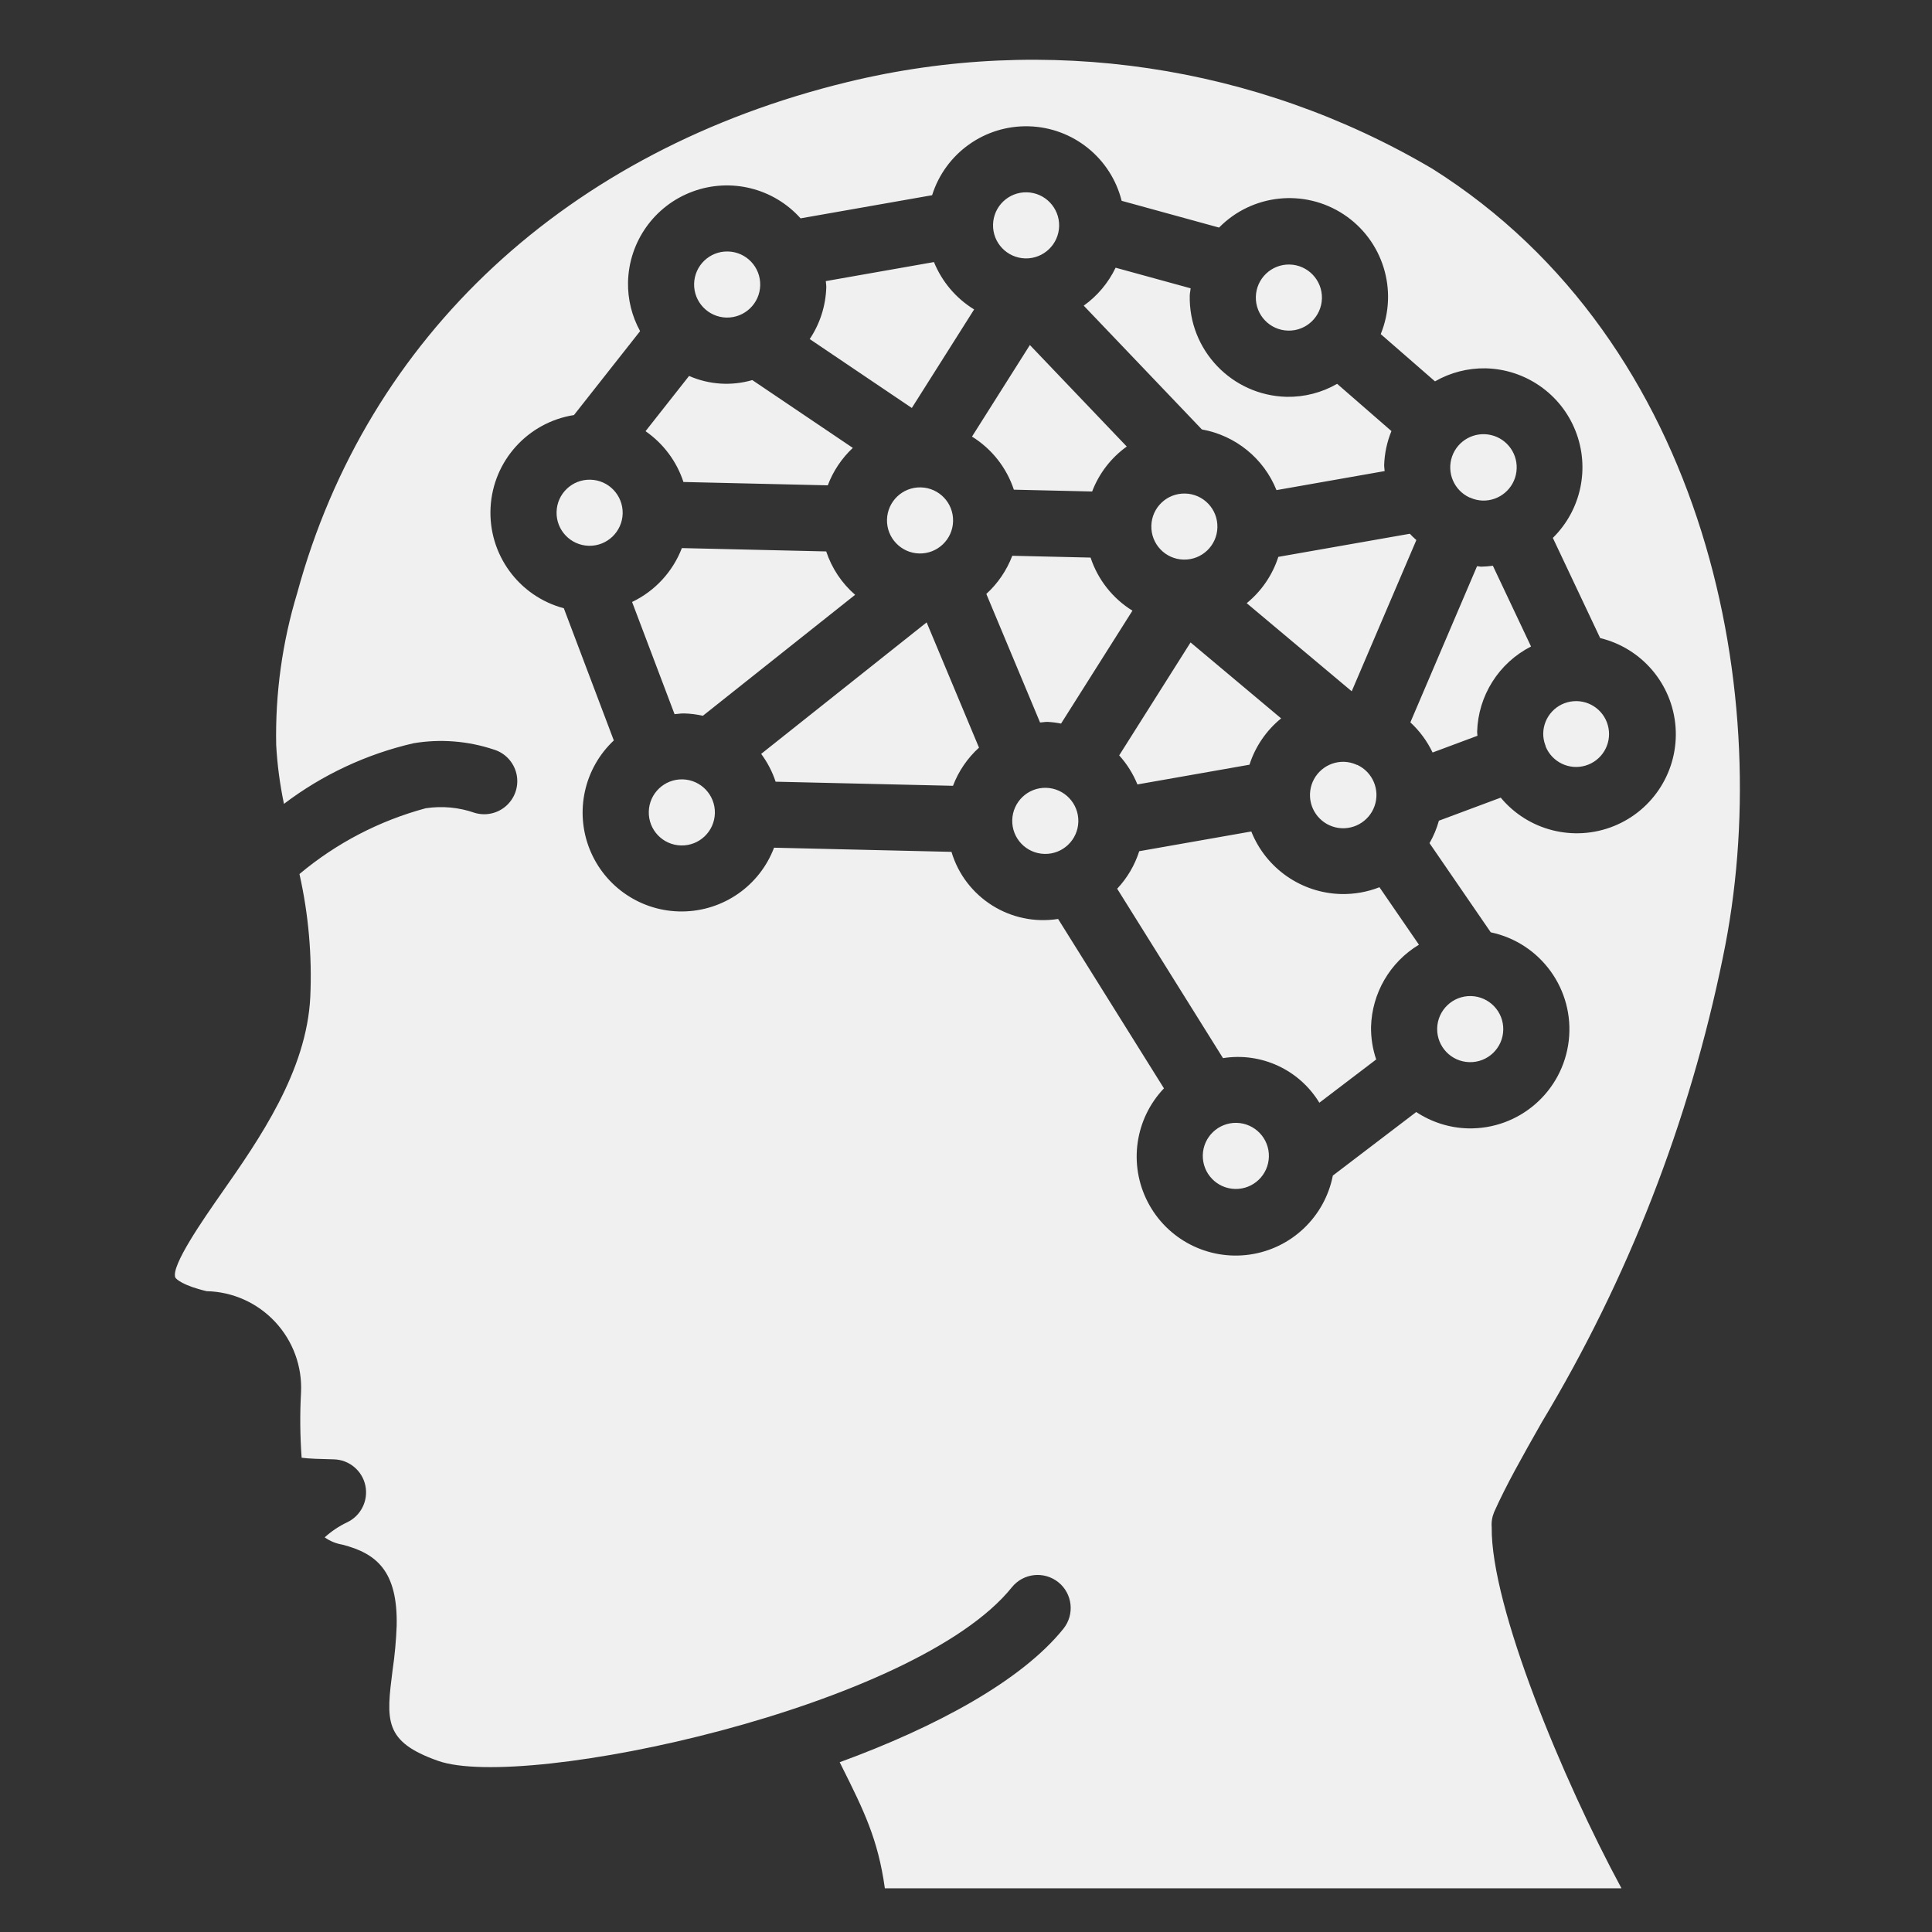 <svg width="48" height="48" viewBox="0 0 48 48" fill="none" xmlns="http://www.w3.org/2000/svg">
<rect x="0" y="0" width="48" height="48" fill="#333333" stroke="none"/>
<mask id="mask0" mask-type="alpha" maskUnits="userSpaceOnUse" x="0" y="0" width="48" height="48">
<rect width="48" height="48" fill="#C4C4C4"/>
</mask>
<g mask="url(#mask0)">
<path fill-rule="evenodd" clip-rule="evenodd" d="M38.298 35.348C40.449 31.775 41.974 27.86 42.807 23.773C44.14 17.373 42.45 8.517 35.589 4.194C31.211 1.609 25.998 0.836 21.058 2.038C14.105 3.726 9.122 8.351 7.385 14.73C7.013 15.955 6.836 17.232 6.862 18.512C6.889 19.003 6.954 19.49 7.055 19.972C8.009 19.248 9.106 18.735 10.273 18.466C10.94 18.354 11.625 18.408 12.267 18.622C12.548 18.706 12.762 18.934 12.83 19.22C12.897 19.506 12.807 19.805 12.593 20.006C12.38 20.207 12.075 20.279 11.794 20.195C11.403 20.058 10.985 20.019 10.576 20.081C9.424 20.391 8.354 20.949 7.44 21.715C7.665 22.717 7.755 23.743 7.709 24.768C7.619 26.615 6.445 28.298 5.501 29.648C5.061 30.278 4.243 31.45 4.355 31.738C4.37 31.776 4.545 31.941 5.134 32.079C5.782 32.093 6.396 32.369 6.837 32.843C7.279 33.317 7.511 33.949 7.479 34.596C7.449 35.136 7.455 35.677 7.494 36.217C7.667 36.242 7.996 36.25 8.293 36.257L8.293 36.257C8.675 36.266 9 36.537 9.078 36.911C9.155 37.285 8.965 37.663 8.619 37.824C8.418 37.92 8.232 38.045 8.067 38.195C8.197 38.288 8.347 38.349 8.505 38.376C9.338 38.59 9.887 39.016 9.855 40.399C9.841 40.761 9.808 41.122 9.756 41.48L9.755 41.482C9.595 42.746 9.528 43.269 10.884 43.748C13.026 44.504 22.746 42.421 25.14 39.435C25.424 39.083 25.939 39.026 26.294 39.31C26.647 39.593 26.704 40.109 26.422 40.463C25.386 41.755 23.263 42.904 20.862 43.782L20.919 43.896C21.456 44.972 21.815 45.693 21.984 46.914L40.285 46.914C38.827 44.216 37.037 39.907 37.061 37.943C37.05 37.814 37.072 37.685 37.122 37.565C37.418 36.901 37.822 36.188 38.29 35.363L38.298 35.348ZM36.47 28.034C36.013 28.022 35.568 27.881 35.186 27.628L33.114 29.207C32.912 30.235 32.083 31.022 31.047 31.17C30.01 31.317 28.994 30.793 28.514 29.861C28.034 28.93 28.196 27.798 28.918 27.04L26.288 22.831C25.113 23.017 23.98 22.305 23.639 21.164L19.231 21.061C18.872 22.008 17.968 22.636 16.956 22.645C15.944 22.655 15.03 22.043 14.652 21.104C14.275 20.164 14.512 19.09 15.25 18.396L14.008 15.112C12.886 14.813 12.127 13.769 12.188 12.61C12.248 11.451 13.113 10.493 14.26 10.312L15.903 8.227C15.699 7.856 15.595 7.437 15.603 7.013C15.624 6.004 16.259 5.11 17.206 4.76C18.153 4.409 19.217 4.673 19.89 5.425L23.158 4.85C23.487 3.805 24.47 3.106 25.565 3.138C26.66 3.17 27.6 3.926 27.867 4.989L30.287 5.654C31.108 4.819 32.405 4.682 33.383 5.326C34.361 5.971 34.746 7.216 34.304 8.301L35.652 9.475C36.034 9.255 36.468 9.144 36.909 9.151C37.897 9.173 38.778 9.784 39.142 10.703C39.507 11.623 39.285 12.67 38.58 13.364L39.756 15.853C40.795 16.105 41.551 16.999 41.629 18.065C41.706 19.131 41.087 20.124 40.096 20.524C39.105 20.924 37.968 20.638 37.285 19.817L35.749 20.39C35.695 20.585 35.617 20.772 35.516 20.948L37.037 23.163C38.282 23.426 39.122 24.593 38.975 25.857C38.827 27.122 37.741 28.065 36.47 28.034ZM26.314 5.618C26.303 6.071 25.927 6.43 25.474 6.42C25.02 6.409 24.661 6.033 24.672 5.58C24.682 5.126 25.058 4.767 25.512 4.778C25.965 4.788 26.324 5.165 26.314 5.618ZM22.654 10.136L24.202 7.688C23.752 7.412 23.403 7 23.204 6.511L20.517 6.984C20.518 7.006 20.521 7.027 20.523 7.048L20.523 7.048C20.526 7.075 20.529 7.101 20.529 7.129C20.517 7.591 20.374 8.041 20.117 8.424L22.654 10.136ZM29.406 13.903C29.86 13.914 30.236 13.555 30.246 13.102C30.257 12.648 29.898 12.272 29.445 12.262C28.991 12.251 28.615 12.61 28.605 13.063C28.594 13.517 28.953 13.893 29.406 13.903ZM25.189 12.166L27.134 12.211C27.305 11.762 27.604 11.374 27.994 11.094L25.587 8.572L24.149 10.847C24.639 11.151 25.008 11.618 25.189 12.166ZM20.566 12.058L16.98 11.975C16.812 11.463 16.481 11.019 16.038 10.713L17.12 9.34C17.615 9.558 18.172 9.594 18.691 9.443L21.188 11.128C20.912 11.386 20.699 11.705 20.566 12.058ZM18.047 7.89C18.5 7.9 18.877 7.541 18.887 7.088C18.898 6.634 18.539 6.258 18.085 6.248C17.632 6.237 17.256 6.596 17.245 7.05C17.235 7.503 17.594 7.879 18.047 7.89ZM23.679 12.949C23.669 13.402 23.292 13.761 22.839 13.751C22.386 13.74 22.027 13.364 22.037 12.911C22.048 12.457 22.424 12.098 22.877 12.109C23.331 12.119 23.69 12.495 23.679 12.949ZM38.399 18.526C38.4 18.528 38.4 18.53 38.4 18.532C38.401 18.534 38.401 18.536 38.401 18.538C38.401 18.542 38.401 18.546 38.402 18.549C38.563 18.936 38.989 19.141 39.391 19.021C39.793 18.902 40.04 18.498 39.962 18.086C39.885 17.674 39.508 17.387 39.091 17.422C38.672 17.456 38.349 17.802 38.341 18.221C38.34 18.322 38.358 18.422 38.394 18.517L38.399 18.526ZM36.519 12.362C36.516 12.362 36.513 12.361 36.509 12.36C36.125 12.182 35.938 11.743 36.076 11.342C36.215 10.943 36.633 10.712 37.046 10.809C37.458 10.906 37.73 11.299 37.675 11.719C37.621 12.138 37.257 12.449 36.834 12.437C36.732 12.433 36.632 12.411 36.539 12.37L36.531 12.365C36.53 12.364 36.528 12.364 36.527 12.363C36.524 12.363 36.522 12.363 36.519 12.362ZM32.003 8.214C32.456 8.225 32.832 7.866 32.843 7.412C32.853 6.959 32.494 6.583 32.041 6.572C31.588 6.562 31.212 6.921 31.201 7.374C31.19 7.828 31.549 8.204 32.003 8.214ZM34.401 11.704L31.714 12.177C31.398 11.388 30.696 10.819 29.86 10.669L26.925 7.594C27.264 7.352 27.537 7.027 27.717 6.651L29.581 7.163C29.579 7.186 29.575 7.208 29.572 7.231L29.572 7.231C29.566 7.266 29.56 7.302 29.559 7.339C29.529 8.698 30.605 9.825 31.965 9.859C32.406 9.867 32.839 9.756 33.221 9.536L34.57 10.71C34.459 10.98 34.398 11.267 34.389 11.559C34.389 11.586 34.392 11.613 34.395 11.64C34.397 11.661 34.4 11.682 34.401 11.704ZM33.698 18.999L33.691 18.994C33.597 18.953 33.497 18.931 33.395 18.927C32.972 18.915 32.608 19.225 32.553 19.645C32.498 20.065 32.769 20.458 33.182 20.556C33.594 20.653 34.013 20.422 34.152 20.022C34.291 19.622 34.104 19.182 33.72 19.003C33.717 19.002 33.714 19.002 33.711 19.002C33.707 19.001 33.702 19.001 33.698 18.999ZM33.583 17.175L30.974 14.986C31.341 14.687 31.614 14.287 31.76 13.835L35.027 13.261C35.072 13.31 35.12 13.355 35.169 13.4L35.189 13.418L33.583 17.175ZM33.32 22.212C32.332 22.188 31.454 21.576 31.088 20.658L28.304 21.148C28.193 21.495 28.006 21.814 27.756 22.08L30.385 26.289C31.334 26.138 32.28 26.576 32.779 27.397L34.191 26.322C34.103 26.062 34.06 25.789 34.063 25.515C34.085 24.675 34.533 23.904 35.253 23.471L34.272 22.043C33.97 22.162 33.646 22.219 33.32 22.212ZM31.829 17.848C31.461 18.148 31.188 18.547 31.043 18.999L28.259 19.489C28.151 19.224 27.998 18.98 27.806 18.767L29.579 15.961L31.829 17.848ZM36.703 18.237L36.703 18.237C36.701 18.219 36.699 18.201 36.699 18.183C36.723 17.285 37.237 16.47 38.038 16.062L37.09 14.056C36.992 14.069 36.893 14.078 36.794 14.079C36.775 14.078 36.758 14.075 36.74 14.072L36.74 14.072C36.726 14.07 36.712 14.068 36.697 14.067L35.04 17.947C35.27 18.159 35.458 18.414 35.592 18.696L36.707 18.28C36.706 18.266 36.705 18.252 36.703 18.237L36.703 18.237L36.703 18.237L36.703 18.237L36.703 18.237L36.703 18.237L36.703 18.237L36.703 18.237L36.703 18.237ZM31.525 28.737C31.515 29.191 31.139 29.55 30.685 29.539C30.232 29.529 29.873 29.153 29.883 28.699C29.894 28.246 30.27 27.887 30.724 27.897C31.177 27.908 31.536 28.284 31.525 28.737ZM15.47 12.758C15.459 13.211 15.083 13.57 14.63 13.56C14.176 13.549 13.817 13.173 13.828 12.72C13.838 12.266 14.215 11.907 14.668 11.918C15.121 11.928 15.48 12.304 15.47 12.758ZM36.508 26.389C36.962 26.4 37.338 26.041 37.348 25.587C37.359 25.134 37 24.758 36.546 24.747C36.093 24.737 35.717 25.096 35.706 25.549C35.696 26.003 36.055 26.379 36.508 26.389ZM26.791 20.414C26.78 20.867 26.404 21.226 25.951 21.215C25.497 21.205 25.138 20.829 25.149 20.375C25.16 19.922 25.536 19.563 25.989 19.573C26.442 19.584 26.801 19.96 26.791 20.414ZM20.527 13.7L16.941 13.617C16.715 14.204 16.273 14.684 15.704 14.956L16.759 17.743C16.788 17.741 16.816 17.738 16.844 17.735C16.894 17.729 16.945 17.724 16.997 17.725C17.154 17.729 17.309 17.749 17.463 17.783L21.245 14.778C20.913 14.489 20.665 14.117 20.527 13.7ZM17.761 20.203C17.75 20.657 17.374 21.016 16.921 21.005C16.467 20.995 16.108 20.619 16.119 20.165C16.129 19.712 16.506 19.353 16.959 19.363C17.412 19.374 17.771 19.75 17.761 20.203ZM18.911 18.73C19.066 18.939 19.188 19.172 19.27 19.421L23.677 19.523C23.814 19.161 24.036 18.836 24.323 18.575L23.022 15.463L18.911 18.73ZM26.362 17.977C26.252 17.955 26.14 17.941 26.027 17.935C25.989 17.934 25.952 17.938 25.915 17.943C25.89 17.945 25.866 17.948 25.84 17.95L24.505 14.756C24.791 14.495 25.012 14.17 25.15 13.808L27.095 13.853C27.276 14.401 27.644 14.868 28.135 15.172L26.362 17.977Z" fill="#F0F0F0"/>
</g>
</svg>
